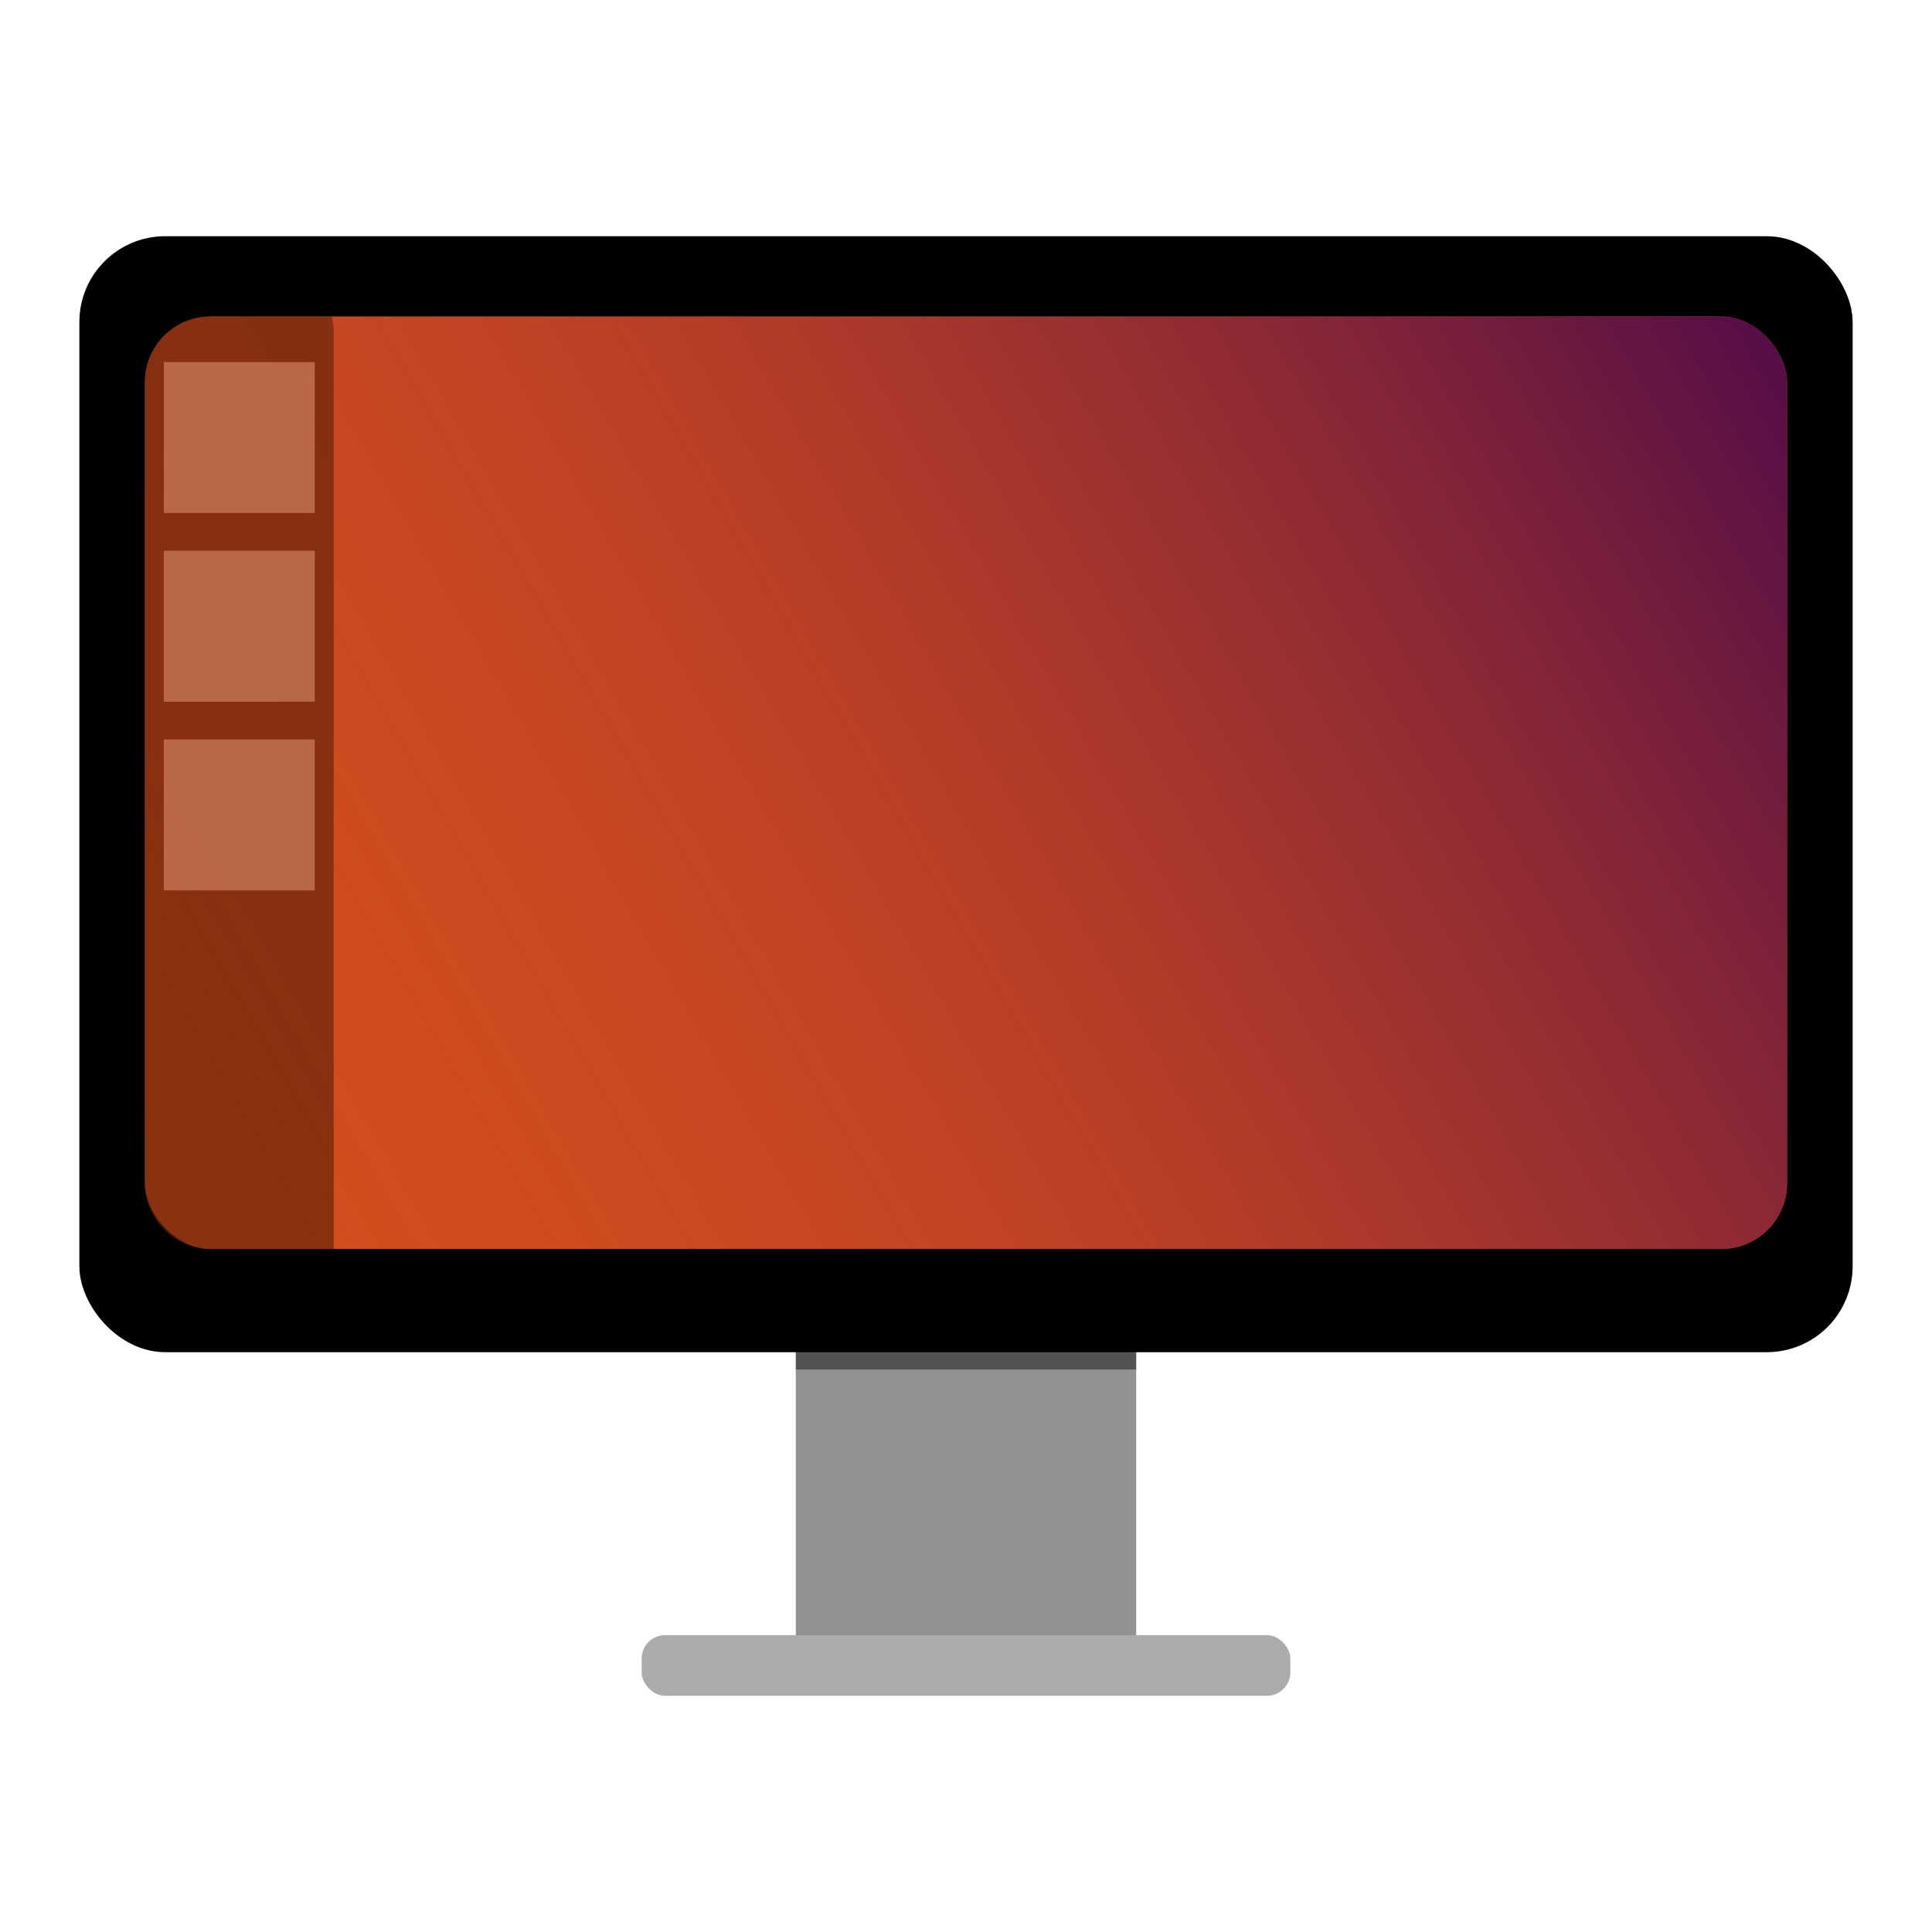<?xml version="1.0" encoding="UTF-8" standalone="no"?>
<!-- Created with Inkscape (http://www.inkscape.org/) -->

<svg
   xmlns:dc="http://purl.org/dc/elements/1.1/"
   xmlns:cc="http://creativecommons.org/ns#"
   xmlns:rdf="http://www.w3.org/1999/02/22-rdf-syntax-ns#"
   xmlns:svg="http://www.w3.org/2000/svg"
   xmlns="http://www.w3.org/2000/svg"
   xmlns:xlink="http://www.w3.org/1999/xlink"
   xmlns:sodipodi="http://sodipodi.sourceforge.net/DTD/sodipodi-0.dtd"
   xmlns:inkscape="http://www.inkscape.org/namespaces/inkscape"
   id="svg2"
   version="1.1"
   inkscape:version="0.91 r13725"
   width="512"
   height="512"
   sodipodi:docname="display.svg"
   viewBox="0 0 512 512">
  <defs
     id="defs6">
    <linearGradient
       inkscape:collect="always"
       id="linearGradient4500">
      <stop
         style="stop-color:#510b48;stop-opacity:1"
         offset="0"
         id="stop4502" />
      <stop
         style="stop-color:#d34d1e;stop-opacity:0;"
         offset="1"
         id="stop4504" />
    </linearGradient>
    <inkscape:perspective
       sodipodi:type="inkscape:persp3d"
       inkscape:vp_x="0 : 256 : 1"
       inkscape:vp_y="0 : 1000 : 0"
       inkscape:vp_z="512 : 256 : 1"
       inkscape:persp3d-origin="256 : 170.66667 : 1"
       id="perspective4482" />
    <filter
       inkscape:collect="always"
       style="color-interpolation-filters:sRGB"
       id="filter4172"
       x="-0.022"
       width="1.045"
       y="-0.026"
       height="1.052">
      <feGaussianBlur
         inkscape:collect="always"
         stdDeviation="0.838"
         id="feGaussianBlur4174" />
    </filter>
    <linearGradient
       inkscape:collect="always"
       xlink:href="#linearGradient4500"
       id="linearGradient4506"
       x1="473.554"
       y1="79.602"
       x2="48.077"
       y2="324.755"
       gradientUnits="userSpaceOnUse" />
  </defs>
  <sodipodi:namedview
     pagecolor="#ffffff"
     bordercolor="#666666"
     borderopacity="1"
     objecttolerance="10"
     gridtolerance="10"
     guidetolerance="10"
     inkscape:pageopacity="0"
     inkscape:pageshadow="2"
     inkscape:window-width="1366"
     inkscape:window-height="704"
     id="namedview4"
     showgrid="false"
     inkscape:zoom="0.8076172"
     inkscape:cx="375.75799"
     inkscape:cy="252.8052"
     inkscape:window-x="0"
     inkscape:window-y="28"
     inkscape:window-maximized="1"
     inkscape:current-layer="svg2" />
  <rect
     ry="0"
     y="357.523"
     x="210.899"
     height="77.409"
     width="90.202"
     id="rect4147"
     style="opacity:1;fill:#919191;fill-opacity:1;stroke:none;stroke-width:5.726;stroke-linecap:round;stroke-miterlimit:4;stroke-dasharray:22.903, 22.903;stroke-dashoffset:42;stroke-opacity:1" />
  <rect
     style="opacity:1;fill:#ababab;fill-opacity:1;stroke:none;stroke-width:0;stroke-miterlimit:4;stroke-dasharray:none;stroke-opacity:1"
     id="rect4186"
     width="171.91"
     height="16.07"
     x="170.045"
     y="433.333"
     rx="6.219"
     ry="6.219" />
  <rect
     ry="0"
     y="285.523"
     x="210.899"
     height="77.409"
     width="90.202"
     id="rect4147-3"
     style="opacity:0.74;fill:#202020;fill-opacity:1;stroke:none;stroke-width:5.726;stroke-linecap:round;stroke-miterlimit:4;stroke-dasharray:22.903, 22.903;stroke-dashoffset:42;stroke-opacity:1;filter:url(#filter4172)" />
  <rect
     style="opacity:1;fill:#000000;fill-opacity:1;stroke:none;stroke-width:0;stroke-miterlimit:4;stroke-dasharray:none;stroke-opacity:1"
     id="rect4169"
     width="469.929"
     height="295.742"
     x="21.035"
     y="62.598"
     rx="22.737"
     ry="22.737" />
  <rect
     style="fill:#d34d1e;fill-opacity:1;stroke:none;stroke-width:8.478"
     id="rect907-3"
     width="435.185"
     height="247.109"
     x="38.407"
     y="83.878"
     rx="17.409"
     ry="17.409" />
  <rect
     style="fill:url(#linearGradient4506);fill-opacity:1;stroke:none;stroke-width:8.478"
     id="rect907-3-7"
     width="435.185"
     height="247.109"
     x="38.407"
     y="83.878"
     rx="17.409"
     ry="17.409" />
  <path
     style="opacity:0.71;fill:#5b2009;fill-opacity:0.869;stroke:none;stroke-width:4.7;stroke-linecap:round;stroke-linejoin:round;stroke-miterlimit:4;stroke-dasharray:none;stroke-opacity:1"
     d="M 55.816 83.877 C 46.172 83.877 38.408 91.643 38.408 101.287 L 38.408 313.578 C 38.408 323.223 46.172 330.986 55.816 330.986 L 88.43 330.986 L 88.43 88.133 C 88.43 86.661 88.23 85.241 87.889 83.877 L 55.816 83.877 z "
     id="rect4465" />
  <rect
     style="opacity:0.71;fill:#d88a6b;fill-opacity:0.869;stroke:none;stroke-width:4.7;stroke-linecap:round;stroke-linejoin:round;stroke-miterlimit:4;stroke-dasharray:none;stroke-opacity:1"
     id="rect4508"
     width="40"
     height="40"
     x="43.419"
     y="95.953"
     rx="0"
     ry="13.478" />
  <rect
     style="opacity:0.71;fill:#d88a6b;fill-opacity:0.869;stroke:none;stroke-width:4.7;stroke-linecap:round;stroke-linejoin:round;stroke-miterlimit:4;stroke-dasharray:none;stroke-opacity:1"
     id="rect4508-3"
     width="40"
     height="40"
     x="43.419"
     y="145.953"
     rx="0"
     ry="13.478" />
  <rect
     style="opacity:0.71;fill:#d88a6b;fill-opacity:0.869;stroke:none;stroke-width:4.7;stroke-linecap:round;stroke-linejoin:round;stroke-miterlimit:4;stroke-dasharray:none;stroke-opacity:1"
     id="rect4508-6"
     width="40"
     height="40"
     x="43.419"
     y="195.953"
     rx="0"
     ry="13.478" />
</svg>
